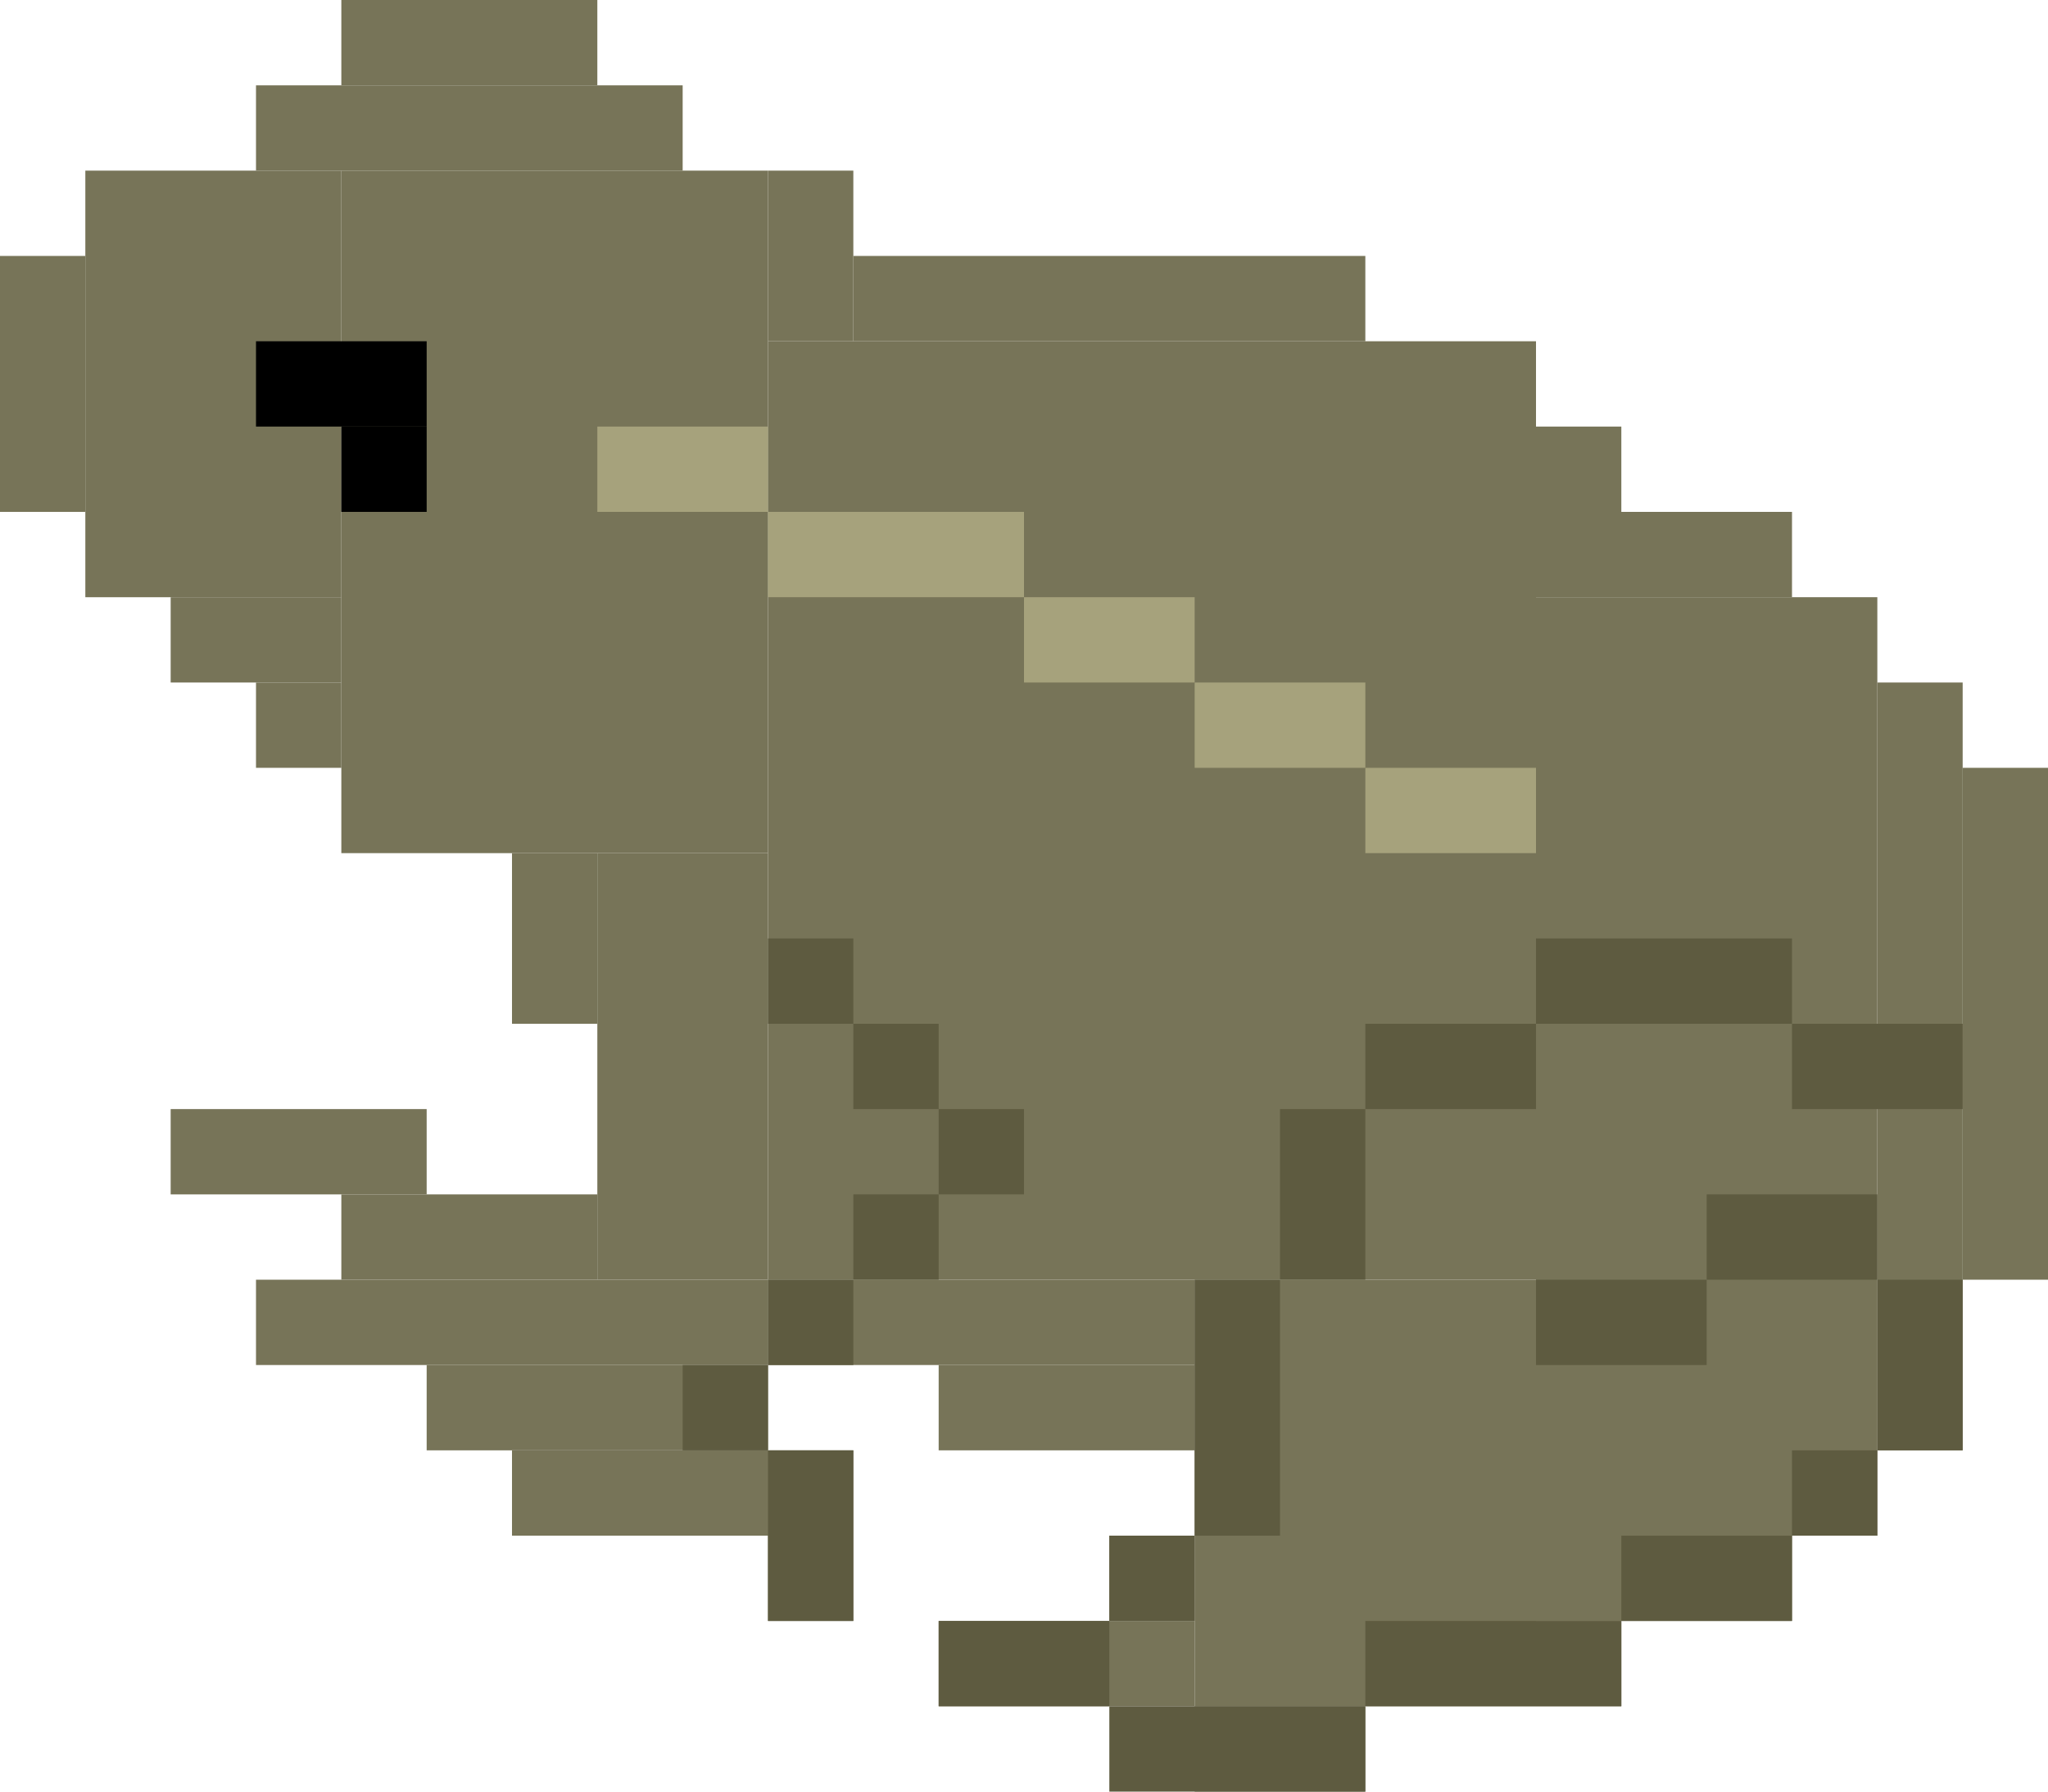 <?xml version="1.0" encoding="UTF-8"?>
<svg id="Layer_2" data-name="Layer 2" xmlns="http://www.w3.org/2000/svg" viewBox="0 0 60 52.5">
  <defs>
    <style>
      .cls-1, .cls-2, .cls-3, .cls-4 {
        stroke-width: 0px;
      }

      .cls-2 {
        fill: #777458;
      }

      .cls-3 {
        fill: #5e5b40;
      }

      .cls-4 {
        fill: #a6a27c;
      }
    </style>
  </defs>
  <g id="Layer_1-2" data-name="Layer 1">
    <g id="southern_toad" data-name="southern toad">
      <path id="Rectangle_2042" data-name="Rectangle 2042" class="cls-2" d="m22.5,10h22.5v27.5h-22.5V10Z"/>
      <path id="Rectangle_2055" data-name="Rectangle 2055" class="cls-2" d="m45,17.5h10v27.5h-10v-27.5Z"/>
      <path id="Rectangle_2056" data-name="Rectangle 2056" class="cls-2" d="m45,15h7.5v2.5h-7.5v-2.5Z"/>
      <path id="Rectangle_2057" data-name="Rectangle 2057" class="cls-2" d="m57.5,20h-2.5v22.5h2.5v-22.5Z"/>
      <path id="Rectangle_2058" data-name="Rectangle 2058" class="cls-2" d="m60,22.5h-2.5v15h2.5v-15Z"/>
      <path id="Rectangle_2059" data-name="Rectangle 2059" class="cls-2" d="m47.5,12.5h-2.5v2.5h2.5v-2.5Z"/>
      <path id="Rectangle_2060" data-name="Rectangle 2060" class="cls-2" d="m45,37.5h-10v12.5h10v-12.5Z"/>
      <path id="Rectangle_2061" data-name="Rectangle 2061" class="cls-2" d="m35,37.5h-12.5v2.5h12.5v-2.5Z"/>
      <path id="Rectangle_2062" data-name="Rectangle 2062" class="cls-2" d="m35,40h-7.5v2.5h7.5v-2.5Z"/>
      <path id="Rectangle_2063" data-name="Rectangle 2063" class="cls-2" d="m52.5,45h-7.5v2.5h7.5v-2.5Z"/>
      <path id="Rectangle_2064" data-name="Rectangle 2064" class="cls-2" d="m47.5,47.5h-2.5v2.5h2.5v-2.5Z"/>
      <path id="Rectangle_2065" data-name="Rectangle 2065" class="cls-2" d="m40,50h-5v2.5h5v-2.5Z"/>
      <path id="Rectangle_2066" data-name="Rectangle 2066" class="cls-2" d="m35,47.5h-7.5v2.5h7.5v-2.5Z"/>
      <path id="Rectangle_2067" data-name="Rectangle 2067" class="cls-2" d="m35,45h-2.5v2.5h2.5v-2.5Z"/>
      <path id="Rectangle_2068" data-name="Rectangle 2068" class="cls-2" d="m25,42.5h-10v2.5h10v-2.5Z"/>
      <path id="Rectangle_2072" data-name="Rectangle 2072" class="cls-2" d="m25,45h-2.5v2.5h2.5v-2.5Z"/>
      <path id="Rectangle_2069" data-name="Rectangle 2069" class="cls-2" d="m22.5,40h-10v2.5h10v-2.5Z"/>
      <path id="Rectangle_2070" data-name="Rectangle 2070" class="cls-2" d="m22.5,37.5H7.5v2.5h15v-2.5Z"/>
      <path id="Rectangle_2071" data-name="Rectangle 2071" class="cls-2" d="m10,35h7.5v2.5h-7.5v-2.5Z"/>
      <path id="Rectangle_2090" data-name="Rectangle 2090" class="cls-2" d="m5,32.5h7.5v2.5h-7.5v-2.5Z"/>
      <path id="Rectangle_2043" data-name="Rectangle 2043" class="cls-2" d="m15,5h7.5v20h-7.5V5Z"/>
      <path id="Rectangle_2052" data-name="Rectangle 2052" class="cls-2" d="m25,5h-2.5v5h2.5v-5Z"/>
      <path id="Rectangle_2053" data-name="Rectangle 2053" class="cls-2" d="m40,7.5h-15v2.5h15v-2.5Z"/>
      <path id="Rectangle_2044" data-name="Rectangle 2044" class="cls-2" d="m17.5,25h5v12.5h-5v-12.5Z"/>
      <path id="Rectangle_2045" data-name="Rectangle 2045" class="cls-2" d="m15,25h2.5v5h-2.5v-5Z"/>
      <path id="Rectangle_2046" data-name="Rectangle 2046" class="cls-2" d="m10,5h5v20h-5V5Z"/>
      <path id="Rectangle_2047" data-name="Rectangle 2047" class="cls-2" d="m2.5,5h7.5v12.5H2.5V5Z"/>
      <path id="Rectangle_2054" data-name="Rectangle 2054" class="cls-2" d="m0,7.5h2.5v7.5H0v-7.5Z"/>
      <path id="Rectangle_2050" data-name="Rectangle 2050" class="cls-2" d="m7.5,2.5h12.5v2.5H7.5v-2.5Z"/>
      <path id="Rectangle_2051" data-name="Rectangle 2051" class="cls-2" d="m10,0h7.5v2.5h-7.5V0Z"/>
      <path id="Rectangle_2048" data-name="Rectangle 2048" class="cls-2" d="m5,17.5h5v2.5h-5v-2.5Z"/>
      <path id="Rectangle_2049" data-name="Rectangle 2049" class="cls-2" d="m7.5,22.5h2.5v-2.5h-2.5v2.5Z"/>
      <path id="Rectangle_2073" data-name="Rectangle 2073" class="cls-1" d="m7.5,10h5v2.5h-5v-2.5Z"/>
      <path id="Rectangle_2074" data-name="Rectangle 2074" class="cls-1" d="m10,12.5h2.5v2.5h-2.5v-2.5Z"/>
      <path id="Rectangle_2076" data-name="Rectangle 2076" class="cls-4" d="m17.5,12.5h5v2.5h-5v-2.5Z"/>
      <path id="Rectangle_2079" data-name="Rectangle 2079" class="cls-4" d="m22.5,15h7.5v2.5h-7.5v-2.5Z"/>
      <path id="Rectangle_2081" data-name="Rectangle 2081" class="cls-4" d="m30,17.5h5v2.5h-5v-2.5Z"/>
      <path id="Rectangle_2082" data-name="Rectangle 2082" class="cls-4" d="m35,20h5v2.5h-5v-2.5Z"/>
      <path id="Rectangle_2083" data-name="Rectangle 2083" class="cls-4" d="m40,22.5h5v2.5h-5v-2.5Z"/>
      <path id="Rectangle_2084" data-name="Rectangle 2084" class="cls-3" d="m20,40h2.5v2.5h-2.5v-2.5Z"/>
      <path id="Rectangle_2089" data-name="Rectangle 2089" class="cls-3" d="m22.5,42.5h2.5v5h-2.5v-5Z"/>
      <path id="Rectangle_2085" data-name="Rectangle 2085" class="cls-3" d="m22.5,37.5h2.5v2.5h-2.5v-2.5Z"/>
      <path id="Rectangle_2086" data-name="Rectangle 2086" class="cls-3" d="m25,35h2.5v2.5h-2.5v-2.5Z"/>
      <path id="Rectangle_2087" data-name="Rectangle 2087" class="cls-3" d="m25,30h2.5v2.5h-2.5v-2.5Z"/>
      <path id="Rectangle_2122" data-name="Rectangle 2122" class="cls-3" d="m22.5,27.5h2.5v2.5h-2.5v-2.5Z"/>
      <path id="Rectangle_2107" data-name="Rectangle 2107" class="cls-3" d="m27.5,32.5h2.5v2.5h-2.5v-2.5Z"/>
      <path id="Rectangle_2091" data-name="Rectangle 2091" class="cls-3" d="m45,37.5h5v2.5h-5v-2.5Z"/>
      <path id="Rectangle_2115" data-name="Rectangle 2115" class="cls-3" d="m50,35h5v2.5h-5v-2.5Z"/>
      <path id="Rectangle_2092" data-name="Rectangle 2092" class="cls-3" d="m55,37.5h2.5v5h-2.5v-5Z"/>
      <path id="Rectangle_2094" data-name="Rectangle 2094" class="cls-3" d="m35,37.5h2.5v7.5h-2.5v-7.5Z"/>
      <path id="Rectangle_2112" data-name="Rectangle 2112" class="cls-3" d="m40,30h5v2.5h-5v-2.5Z"/>
      <path id="Rectangle_2120" data-name="Rectangle 2120" class="cls-3" d="m45,27.5h7.5v2.5h-7.5v-2.5Z"/>
      <path id="Rectangle_2121" data-name="Rectangle 2121" class="cls-3" d="m52.5,30h5v2.5h-5v-2.5Z"/>
      <path id="Rectangle_2117" data-name="Rectangle 2117" class="cls-3" d="m37.5,32.5h2.5v5h-2.5v-5Z"/>
      <path id="Rectangle_2114" data-name="Rectangle 2114" class="cls-3" d="m52.5,42.5h2.5v2.5h-2.5v-2.5Z"/>
      <path id="Rectangle_2097" data-name="Rectangle 2097" class="cls-3" d="m32.5,45h2.5v2.5h-2.5v-2.5Z"/>
      <path id="Rectangle_2098" data-name="Rectangle 2098" class="cls-3" d="m27.5,47.5h5v2.5h-5v-2.5Z"/>
      <path id="Rectangle_2099" data-name="Rectangle 2099" class="cls-3" d="m32.5,50h7.5v2.5h-7.5v-2.5Z"/>
      <path id="Rectangle_2104" data-name="Rectangle 2104" class="cls-3" d="m40,47.5h7.5v2.5h-7.5v-2.5Z"/>
      <path id="Rectangle_2105" data-name="Rectangle 2105" class="cls-3" d="m47.5,45h5v2.5h-5v-2.5Z"/>
    </g>
  </g>
</svg>